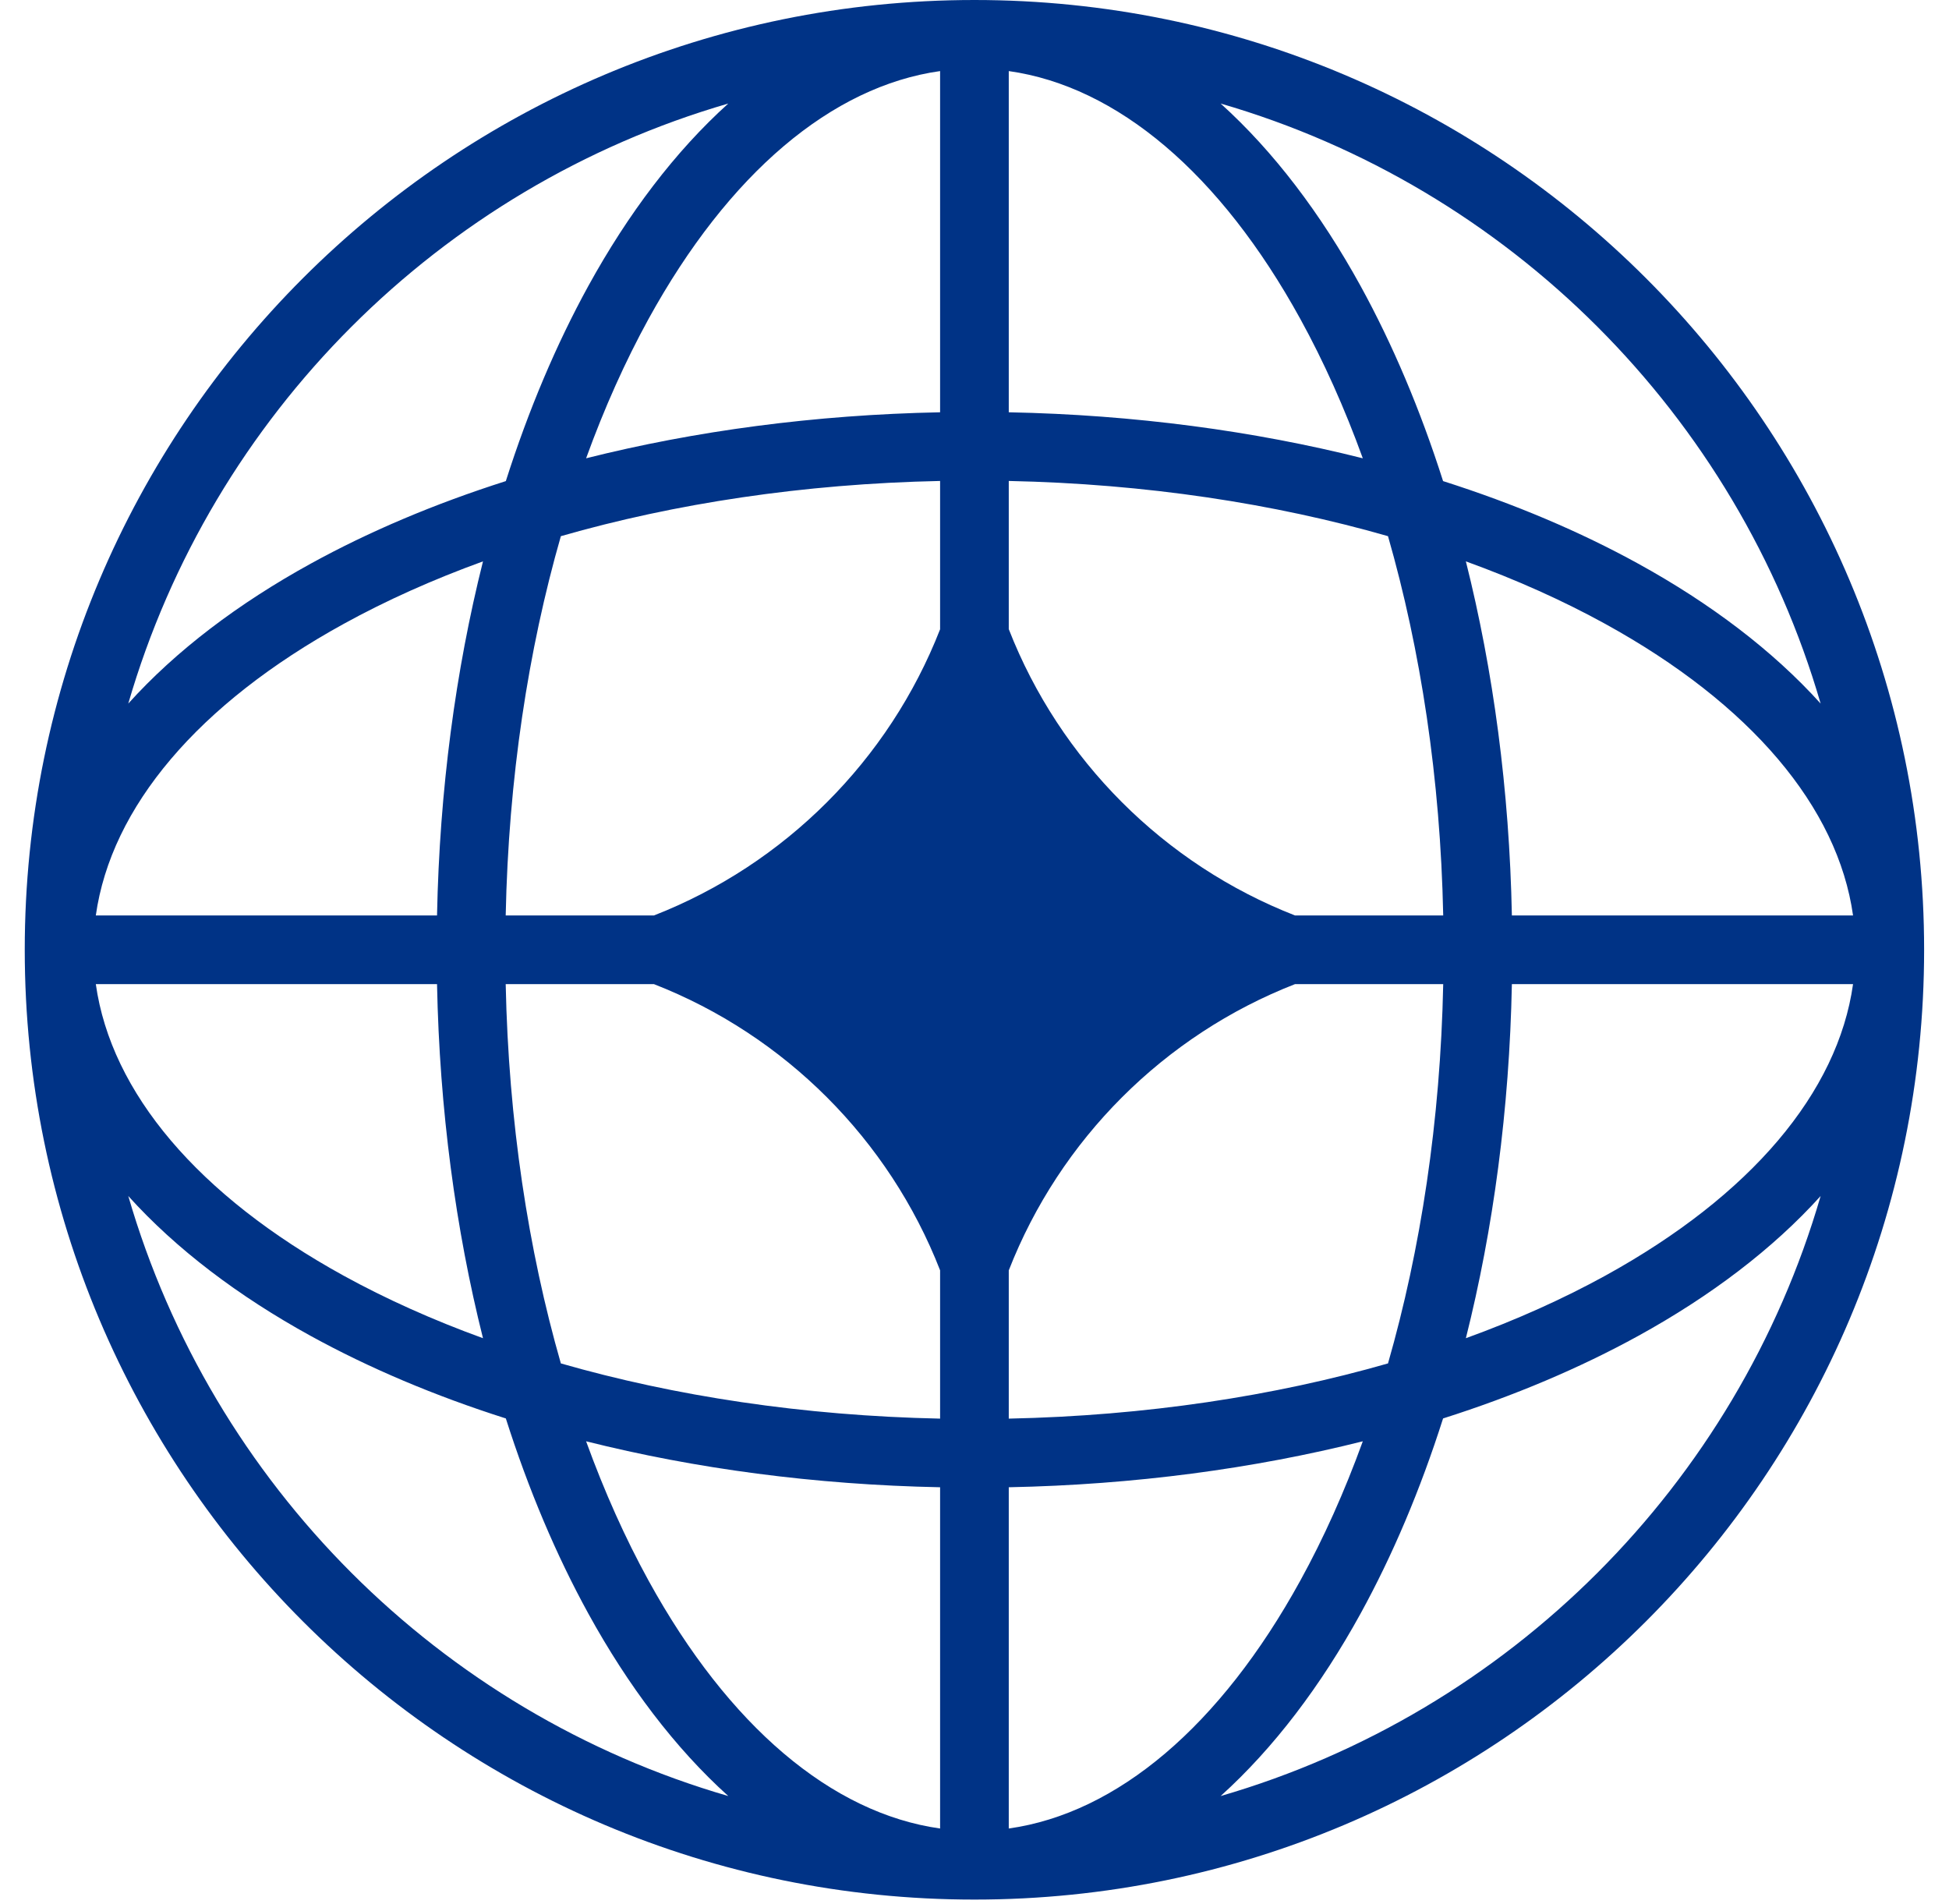<svg width="43" height="42" viewBox="0 0 43 42" fill="none" xmlns="http://www.w3.org/2000/svg">
<path fill-rule="evenodd" clip-rule="evenodd" d="M21.499 0C33.071 0 42.451 9.381 42.451 20.952C42.451 32.524 33.071 41.905 21.499 41.905C9.927 41.905 0.546 32.524 0.546 20.952C0.546 9.381 9.927 0 21.499 0ZM20.741 1.568C18.351 1.904 16.075 3.825 14.308 7.037C13.796 7.969 13.334 8.998 12.931 10.11C15.333 9.506 17.972 9.15 20.741 9.095V1.568ZM11.16 10.613C11.661 9.041 12.274 7.594 12.981 6.307C13.857 4.715 14.896 3.34 16.068 2.284C9.699 4.133 4.68 9.153 2.83 15.521C3.886 14.35 5.261 13.311 6.854 12.435C8.14 11.727 9.587 11.114 11.16 10.613ZM10.656 12.384C10.053 14.786 9.697 17.425 9.642 20.195H2.114C2.451 17.805 4.371 15.529 7.584 13.762C8.516 13.249 9.545 12.787 10.656 12.384ZM11.157 20.195C11.219 17.173 11.654 14.335 12.374 11.828C14.881 11.108 17.719 10.673 20.741 10.61V13.882C19.614 16.768 17.314 19.068 14.428 20.195H11.157ZM9.642 21.71H2.114C2.451 24.1 4.371 26.376 7.584 28.143C8.516 28.655 9.545 29.118 10.656 29.521C10.053 27.118 9.697 24.479 9.642 21.71ZM12.374 30.077C11.654 27.57 11.219 24.732 11.157 21.71H14.428C17.314 22.837 19.614 25.136 20.741 28.023V31.295C17.719 31.232 14.881 30.797 12.374 30.077ZM11.16 31.291C9.587 30.791 8.14 30.177 6.854 29.47C5.261 28.594 3.886 27.555 2.83 26.384C4.68 32.752 9.699 37.772 16.068 39.621C14.896 38.565 13.857 37.19 12.981 35.597C12.274 34.311 11.661 32.864 11.16 31.291ZM20.741 40.337C18.351 40.001 16.075 38.08 14.308 34.867C13.796 33.936 13.334 32.906 12.931 31.795C15.333 32.398 17.972 32.754 20.741 32.809V40.337ZM26.93 39.621C28.101 38.565 29.141 37.19 30.017 35.597C30.724 34.311 31.337 32.864 31.838 31.291C33.411 30.791 34.858 30.177 36.144 29.47C37.736 28.594 39.111 27.555 40.168 26.384C38.318 32.752 33.298 37.772 26.93 39.621ZM30.067 31.795C29.664 32.906 29.202 33.936 28.689 34.867C26.923 38.08 24.646 40.001 22.256 40.337V32.809C25.026 32.754 27.665 32.398 30.067 31.795ZM32.341 29.521C33.453 29.118 34.482 28.655 35.414 28.143C38.626 26.376 40.547 24.1 40.883 21.71H33.356C33.301 24.479 32.945 27.118 32.341 29.521ZM31.841 21.71C31.779 24.732 31.343 27.57 30.623 30.077C28.116 30.797 25.279 31.232 22.256 31.295V28.025C23.383 25.138 25.683 22.837 28.571 21.71H31.841ZM33.356 20.195H40.883C40.547 17.805 38.626 15.529 35.414 13.762C34.482 13.249 33.453 12.787 32.341 12.384C32.945 14.786 33.301 17.425 33.356 20.195ZM30.623 11.828C31.343 14.335 31.779 17.173 31.841 20.195H28.571C25.683 19.068 23.383 16.767 22.256 13.879V10.61C25.279 10.673 28.116 11.108 30.623 11.828ZM31.838 10.613C33.411 11.114 34.858 11.727 36.144 12.435C37.736 13.311 39.111 14.35 40.168 15.521C38.318 9.153 33.298 4.133 26.93 2.284C28.101 3.34 29.141 4.715 30.017 6.307C30.724 7.594 31.337 9.041 31.838 10.613ZM22.256 1.568C24.646 1.904 26.923 3.825 28.689 7.037C29.202 7.969 29.664 8.998 30.067 10.11C27.665 9.506 25.026 9.15 22.256 9.095V1.568Z" fill="#003386"/>
</svg>
